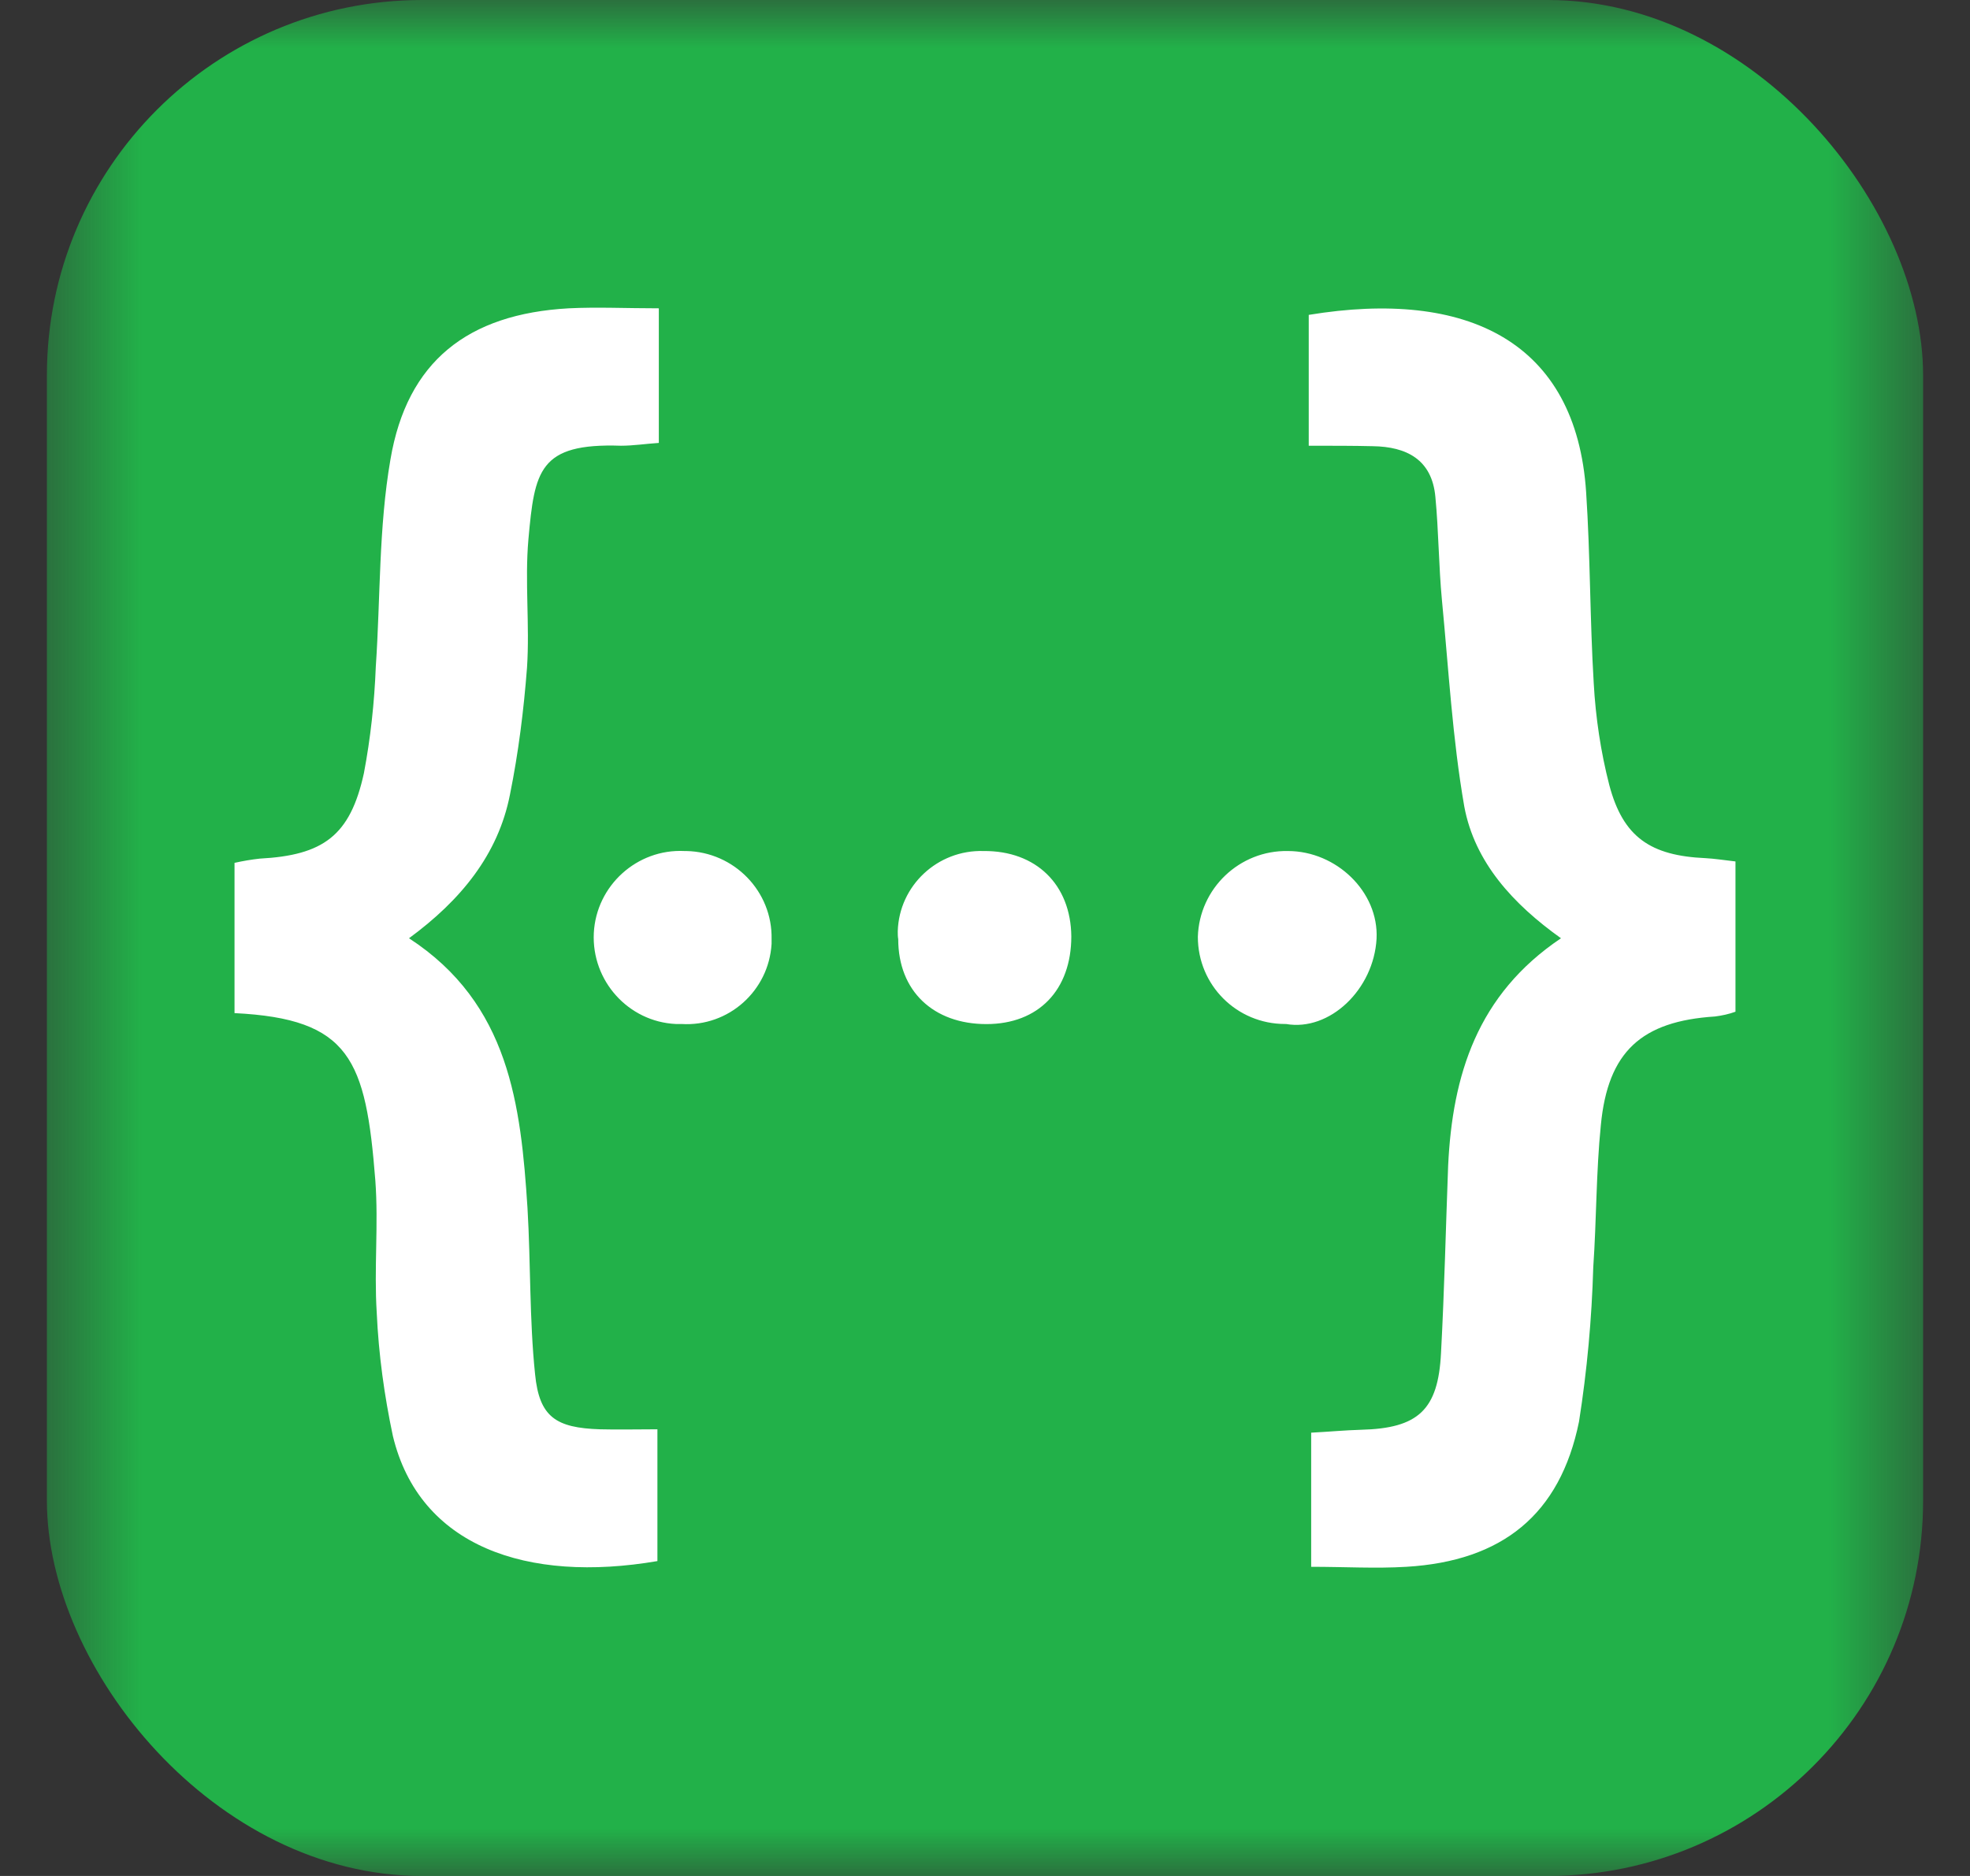 <svg width="21" height="20" viewBox="0 0 21 20" fill="none" xmlns="http://www.w3.org/2000/svg">
<rect x="0" y="0" width="21" height="20" fill="#333333" stroke="none"/>
<mask id="mask0_4371_9995" style="mask-type:alpha" maskUnits="userSpaceOnUse" x="0" y="0" width="21" height="20">
<rect x="0.5" width="20" height="20" fill="#D9D9D9"/>
</mask>
<g mask="url(#mask0_4371_9995)">
<rect x="0.5" width="20" height="20" rx="4" fill="#22B149"/>
<path d="M5.633 5.748C5.593 6.198 5.648 6.662 5.618 7.117C5.583 7.572 5.527 8.022 5.436 8.472C5.31 9.113 4.91 9.599 4.36 10.003C5.431 10.7 5.552 11.782 5.623 12.879C5.658 13.47 5.643 14.066 5.704 14.652C5.749 15.107 5.926 15.223 6.396 15.238C6.588 15.243 6.785 15.238 7.008 15.238V16.643C5.618 16.881 4.471 16.487 4.188 15.309C4.097 14.88 4.036 14.44 4.016 13.995C3.986 13.525 4.036 13.055 4.001 12.585C3.9 11.296 3.733 10.862 2.5 10.801V9.199C2.591 9.179 2.677 9.164 2.768 9.154C3.445 9.118 3.733 8.911 3.879 8.244C3.95 7.87 3.991 7.491 4.006 7.107C4.056 6.375 4.036 5.627 4.162 4.899C4.339 3.853 4.986 3.347 6.063 3.287C6.366 3.272 6.674 3.287 7.023 3.287V4.722C6.876 4.732 6.75 4.752 6.619 4.752C5.744 4.722 5.699 5.02 5.633 5.748ZM7.316 9.073H7.296C6.79 9.048 6.356 9.442 6.33 9.947C6.305 10.458 6.699 10.893 7.204 10.917H7.265C7.766 10.948 8.195 10.564 8.225 10.063V10.013C8.236 9.503 7.826 9.083 7.316 9.073ZM10.485 9.073C9.994 9.058 9.585 9.442 9.57 9.927C9.57 9.958 9.57 9.983 9.575 10.013C9.575 10.564 9.949 10.918 10.515 10.918C11.071 10.918 11.42 10.554 11.42 9.983C11.415 9.432 11.045 9.068 10.485 9.073ZM13.729 9.073C13.214 9.063 12.784 9.472 12.769 9.988C12.769 10.503 13.183 10.917 13.699 10.917H13.709C14.174 10.998 14.644 10.549 14.674 10.008C14.699 9.508 14.245 9.073 13.729 9.073ZM18.181 9.149C17.595 9.123 17.302 8.926 17.155 8.37C17.064 8.017 17.009 7.648 16.989 7.284C16.948 6.607 16.953 5.924 16.908 5.247C16.802 3.64 15.639 3.079 13.951 3.357V4.752C14.219 4.752 14.426 4.752 14.634 4.757C14.992 4.762 15.265 4.898 15.301 5.298C15.336 5.662 15.336 6.03 15.371 6.4C15.442 7.132 15.483 7.875 15.609 8.598C15.72 9.194 16.13 9.639 16.64 10.003C15.746 10.604 15.483 11.463 15.437 12.428C15.412 13.091 15.397 13.758 15.361 14.425C15.331 15.031 15.119 15.228 14.508 15.243C14.336 15.248 14.169 15.264 13.977 15.274V16.704C14.336 16.704 14.664 16.724 14.992 16.704C16.013 16.643 16.63 16.148 16.832 15.157C16.918 14.611 16.968 14.061 16.984 13.51C17.019 13.005 17.014 12.494 17.065 11.994C17.14 11.211 17.499 10.887 18.282 10.837C18.358 10.827 18.429 10.812 18.5 10.786V9.184C18.368 9.169 18.277 9.154 18.181 9.149Z" fill="white"/>
</g>
</svg>
